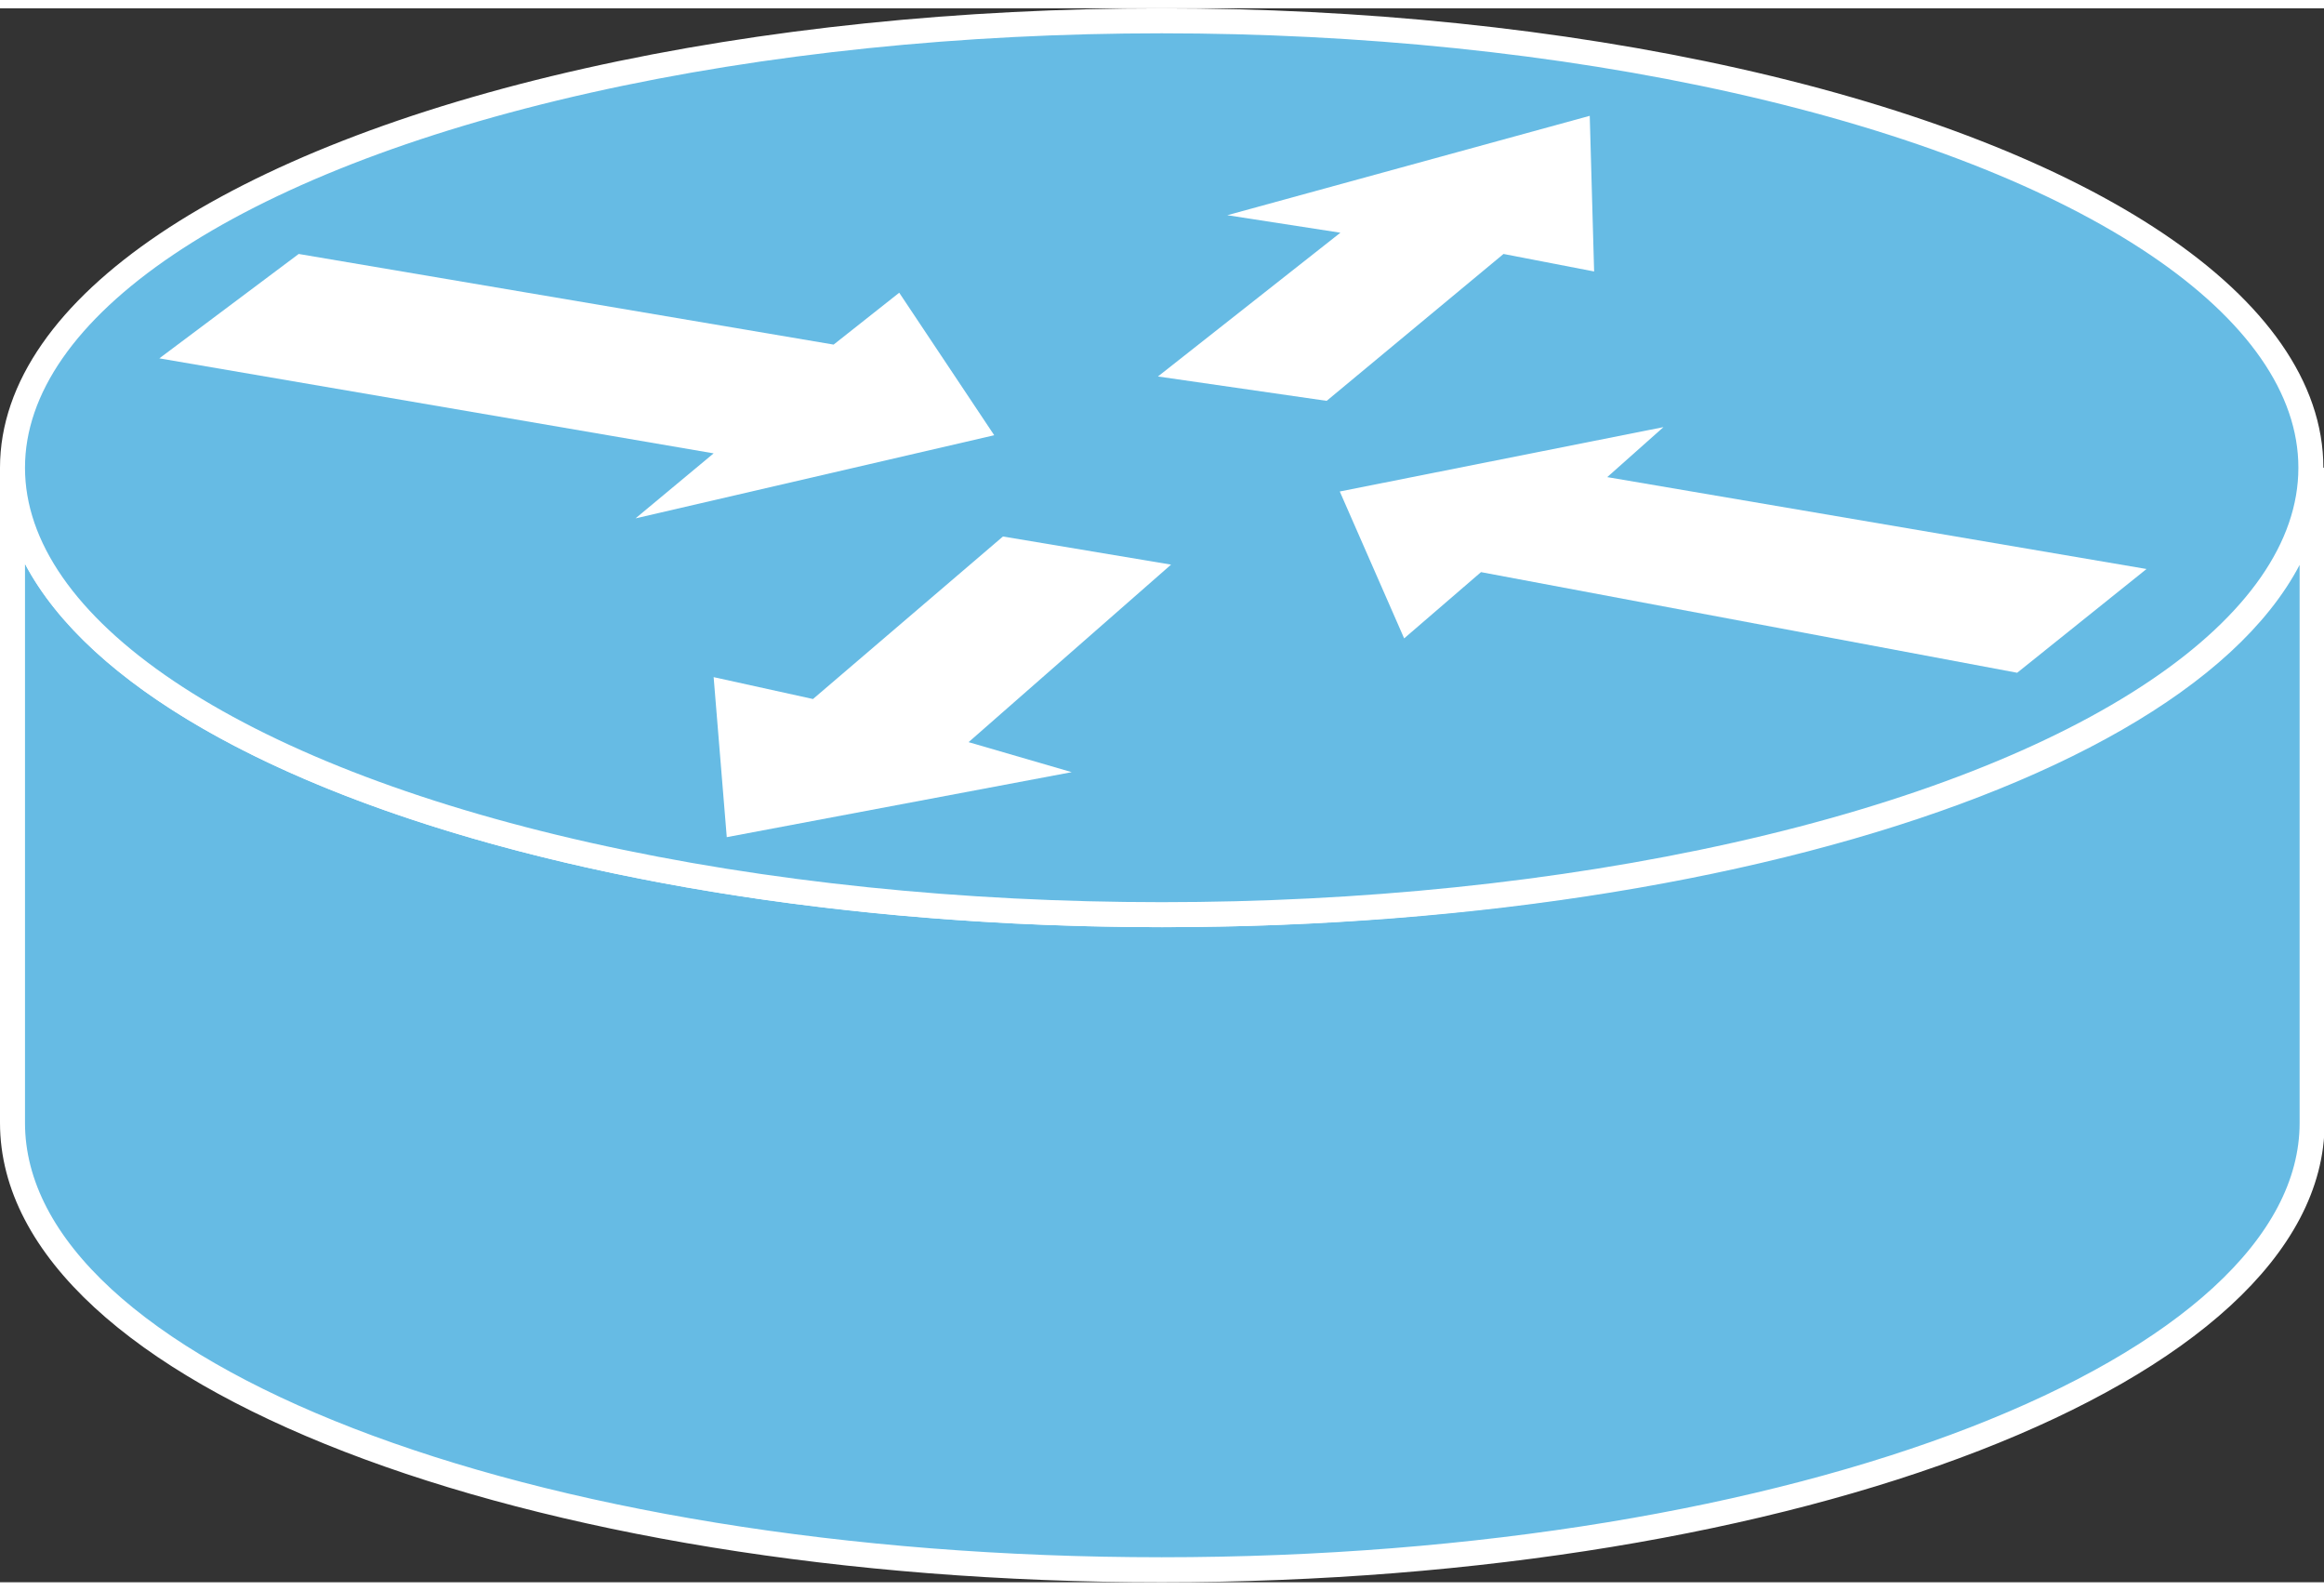 <svg xmlns="http://www.w3.org/2000/svg" viewBox="0 0 37.19 25.18" width="38" height="26">
    <rect x="0" y="0" width="37.19" height="25.18" fill="#333333" stroke="none"/>
    <defs>
        <style>
            .cls-1{fill:#66BBE4;stroke:#fff;stroke-width:0.4px;}.cls-2{fill:#fff;}
        </style>
    </defs>
    <title>
        Asset 3
    </title>
    <g id="Layer_2" data-name="Layer 2">
        <g id="Layer_1-2" data-name="Layer 1">
            <path d="M37,7.35c0,4-8.24,7.15-18.4,7.15S.2,11.3.2,7.35V17.83c0,4,8.23,7.15,18.39,7.15S37,21.78,37,17.83Z" class="cls-1"/>
            <ellipse cx="18.59" cy="7.35" class="cls-1" rx="18.39" ry="7.15"/>
            <polygon points="14.39 4.55 15.91 6.83 10.17 8.16 11.42 7.12 2.55 5.6 4.78 3.93 13.34 5.38 14.39 4.55" class="cls-2"/>
            <polygon points="22.47 10.08 21.44 7.73 26.62 6.7 25.72 7.5 34.35 8.97 32.28 10.63 23.7 9.02 22.47 10.08" class="cls-2"/>
            <polygon points="19.64 3.31 25.44 1.72 25.51 4.21 24.06 3.93 21.23 6.28 18.53 5.89 21.45 3.59 19.64 3.31" class="cls-2"/>
            <polygon points="17.15 12.22 11.63 13.26 11.42 10.7 13.01 11.05 16.05 8.45 18.74 8.9 15.5 11.74 17.15 12.22" class="cls-2"/>
        </g>
    </g>
</svg>
